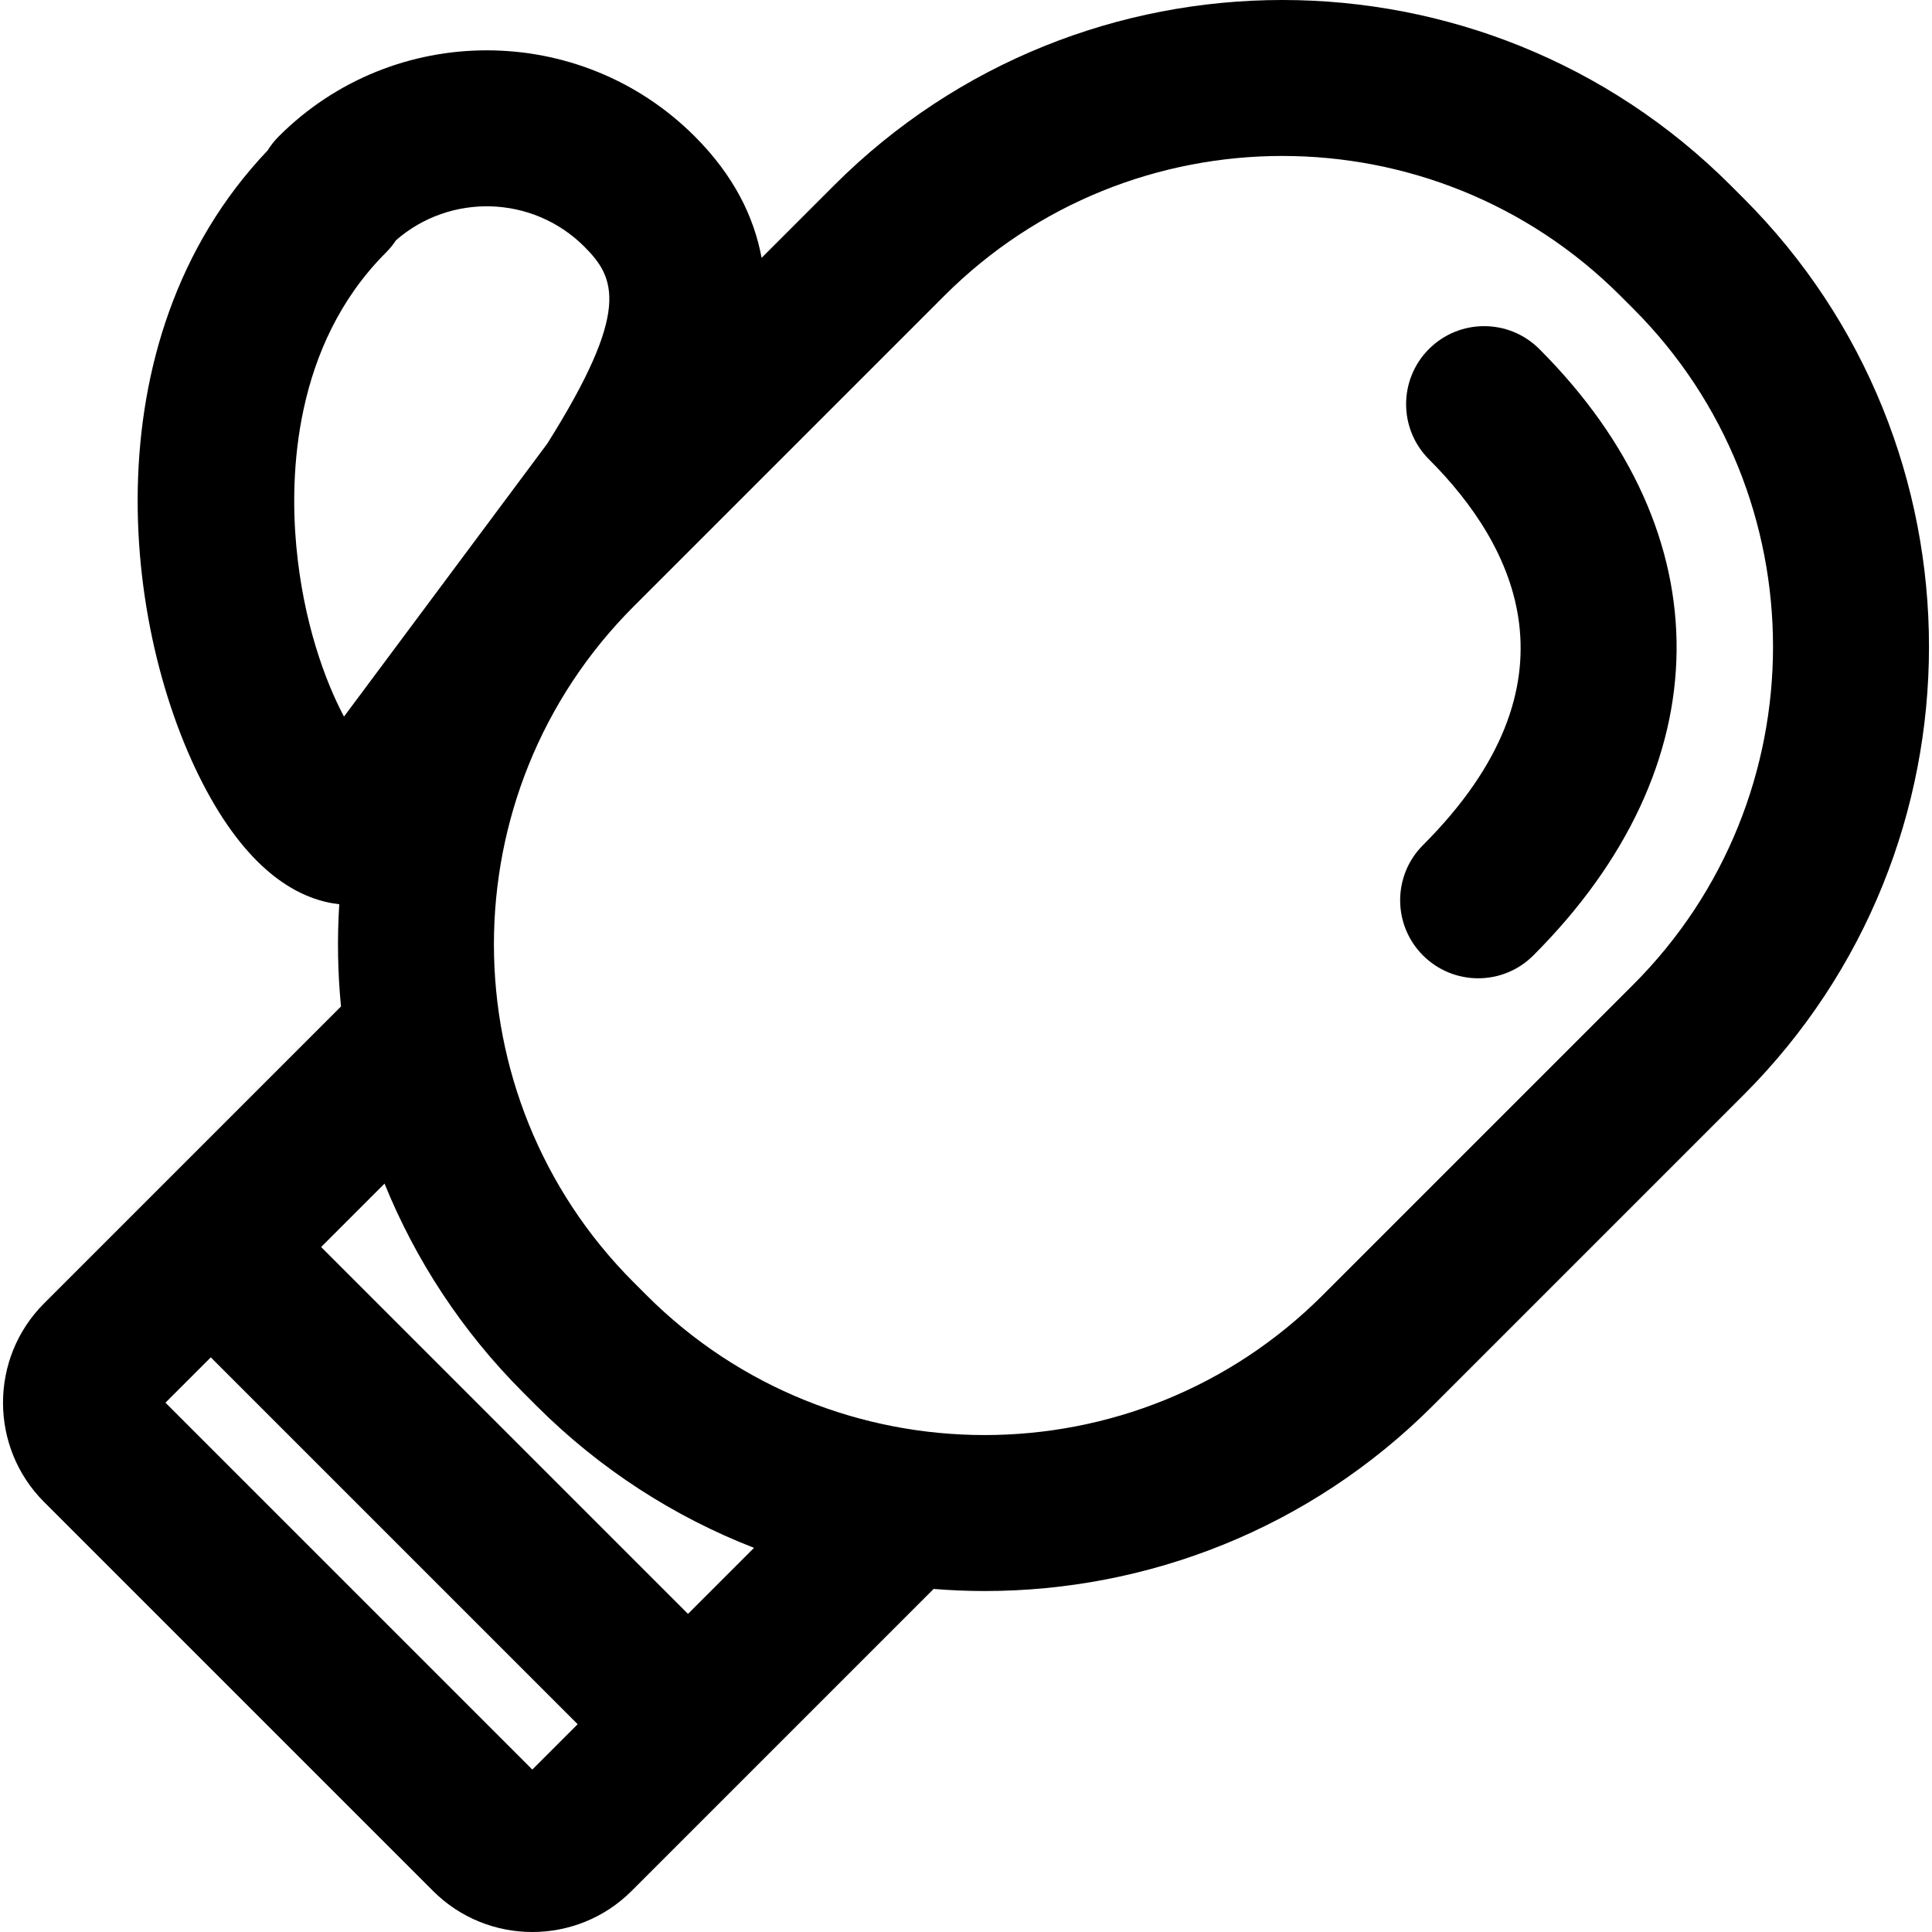 <?xml version="1.0" encoding="iso-8859-1"?>
<!-- Generator: Adobe Illustrator 19.0.0, SVG Export Plug-In . SVG Version: 6.00 Build 0)  -->
<svg version="1.1" id="Layer_1" xmlns="http://www.w3.org/2000/svg" xmlns:xlink="http://www.w3.org/1999/xlink" x="0px" y="0px"
	 viewBox="0 0 512 512" style="enable-background:new 0 0 512 512;" xml:space="preserve">
<g>
	<g>
		<path d="M462.069,52.556l-3.423-3.423c-65.511-65.509-172.106-65.512-237.618,0L201.83,68.331
			c-2.008-10.867-7.345-21.819-17.733-32.205c-30.385-30.384-79.823-30.384-110.205,0c-1.155,1.154-2.143,2.411-2.968,3.741
			c-48.472,50.995-38.257,130.67-15.11,171.616c11.725,20.739,24.341,27.055,34.093,28.151c-0.568,9.026-0.419,18.086,0.459,27.091
			l-78.685,78.685c-14.51,14.51-14.51,38.121,0,52.632l103.073,103.073C122.01,508.374,131.539,512,141.071,512
			c9.529,0,19.062-3.628,26.316-10.884l80.031-80.029c4.496,0.36,9.005,0.55,13.514,0.55c43.026,0,86.054-16.379,118.809-49.134
			l82.33-82.33C527.579,224.661,527.579,118.066,462.069,52.556z M78.519,144.701c-1.697-18.472-0.867-53.137,23.757-77.762
			c1.016-1.016,1.904-2.11,2.664-3.265c14.352-12.545,36.246-11.977,49.917,1.693c8.263,8.263,12.396,16.867-9.811,52.184
			l-53.884,72.353C86.114,180.423,80.357,164.69,78.519,144.701z M141.071,468.953l-97.226-97.226l12.015-12.015l97.226,97.226
			L141.071,468.953z M182.326,427.698L85.1,330.472l16.805-16.805c8.189,20.177,20.453,39.075,36.792,55.414l3.423,3.423
			c16.957,16.957,36.671,29.514,57.708,37.692L182.326,427.698z M432.829,260.934l-82.33,82.33
			c-49.391,49.388-129.749,49.388-179.14,0l-3.423-3.423c-49.389-49.389-49.389-129.751,0-179.14l82.33-82.33
			c24.694-24.694,57.131-37.042,89.569-37.042c32.436,0,64.874,12.348,89.568,37.042l3.423,3.423
			C482.217,131.184,482.217,211.545,432.829,260.934z"/>
	</g>
</g>
<g>
	<g>
		<path d="M407.931,92.489c-8.073-8.073-21.165-8.073-29.24,0c-8.075,8.073-8.075,21.165,0,29.24
			c22.957,22.957,41.319,59.329-1.581,102.23c-8.075,8.073-8.075,21.165,0,29.24c4.037,4.037,9.329,6.057,14.619,6.057
			s10.583-2.019,14.619-6.057C456.402,203.145,457.009,141.565,407.931,92.489z"/>
	</g>
</g>
<g>
</g>
<g>
</g>
<g>
</g>
<g>
</g>
<g>
</g>
<g>
</g>
<g>
</g>
<g>
</g>
<g>
</g>
<g>
</g>
<g>
</g>
<g>
</g>
<g>
</g>
<g>
</g>
<g>
</g>
</svg>
